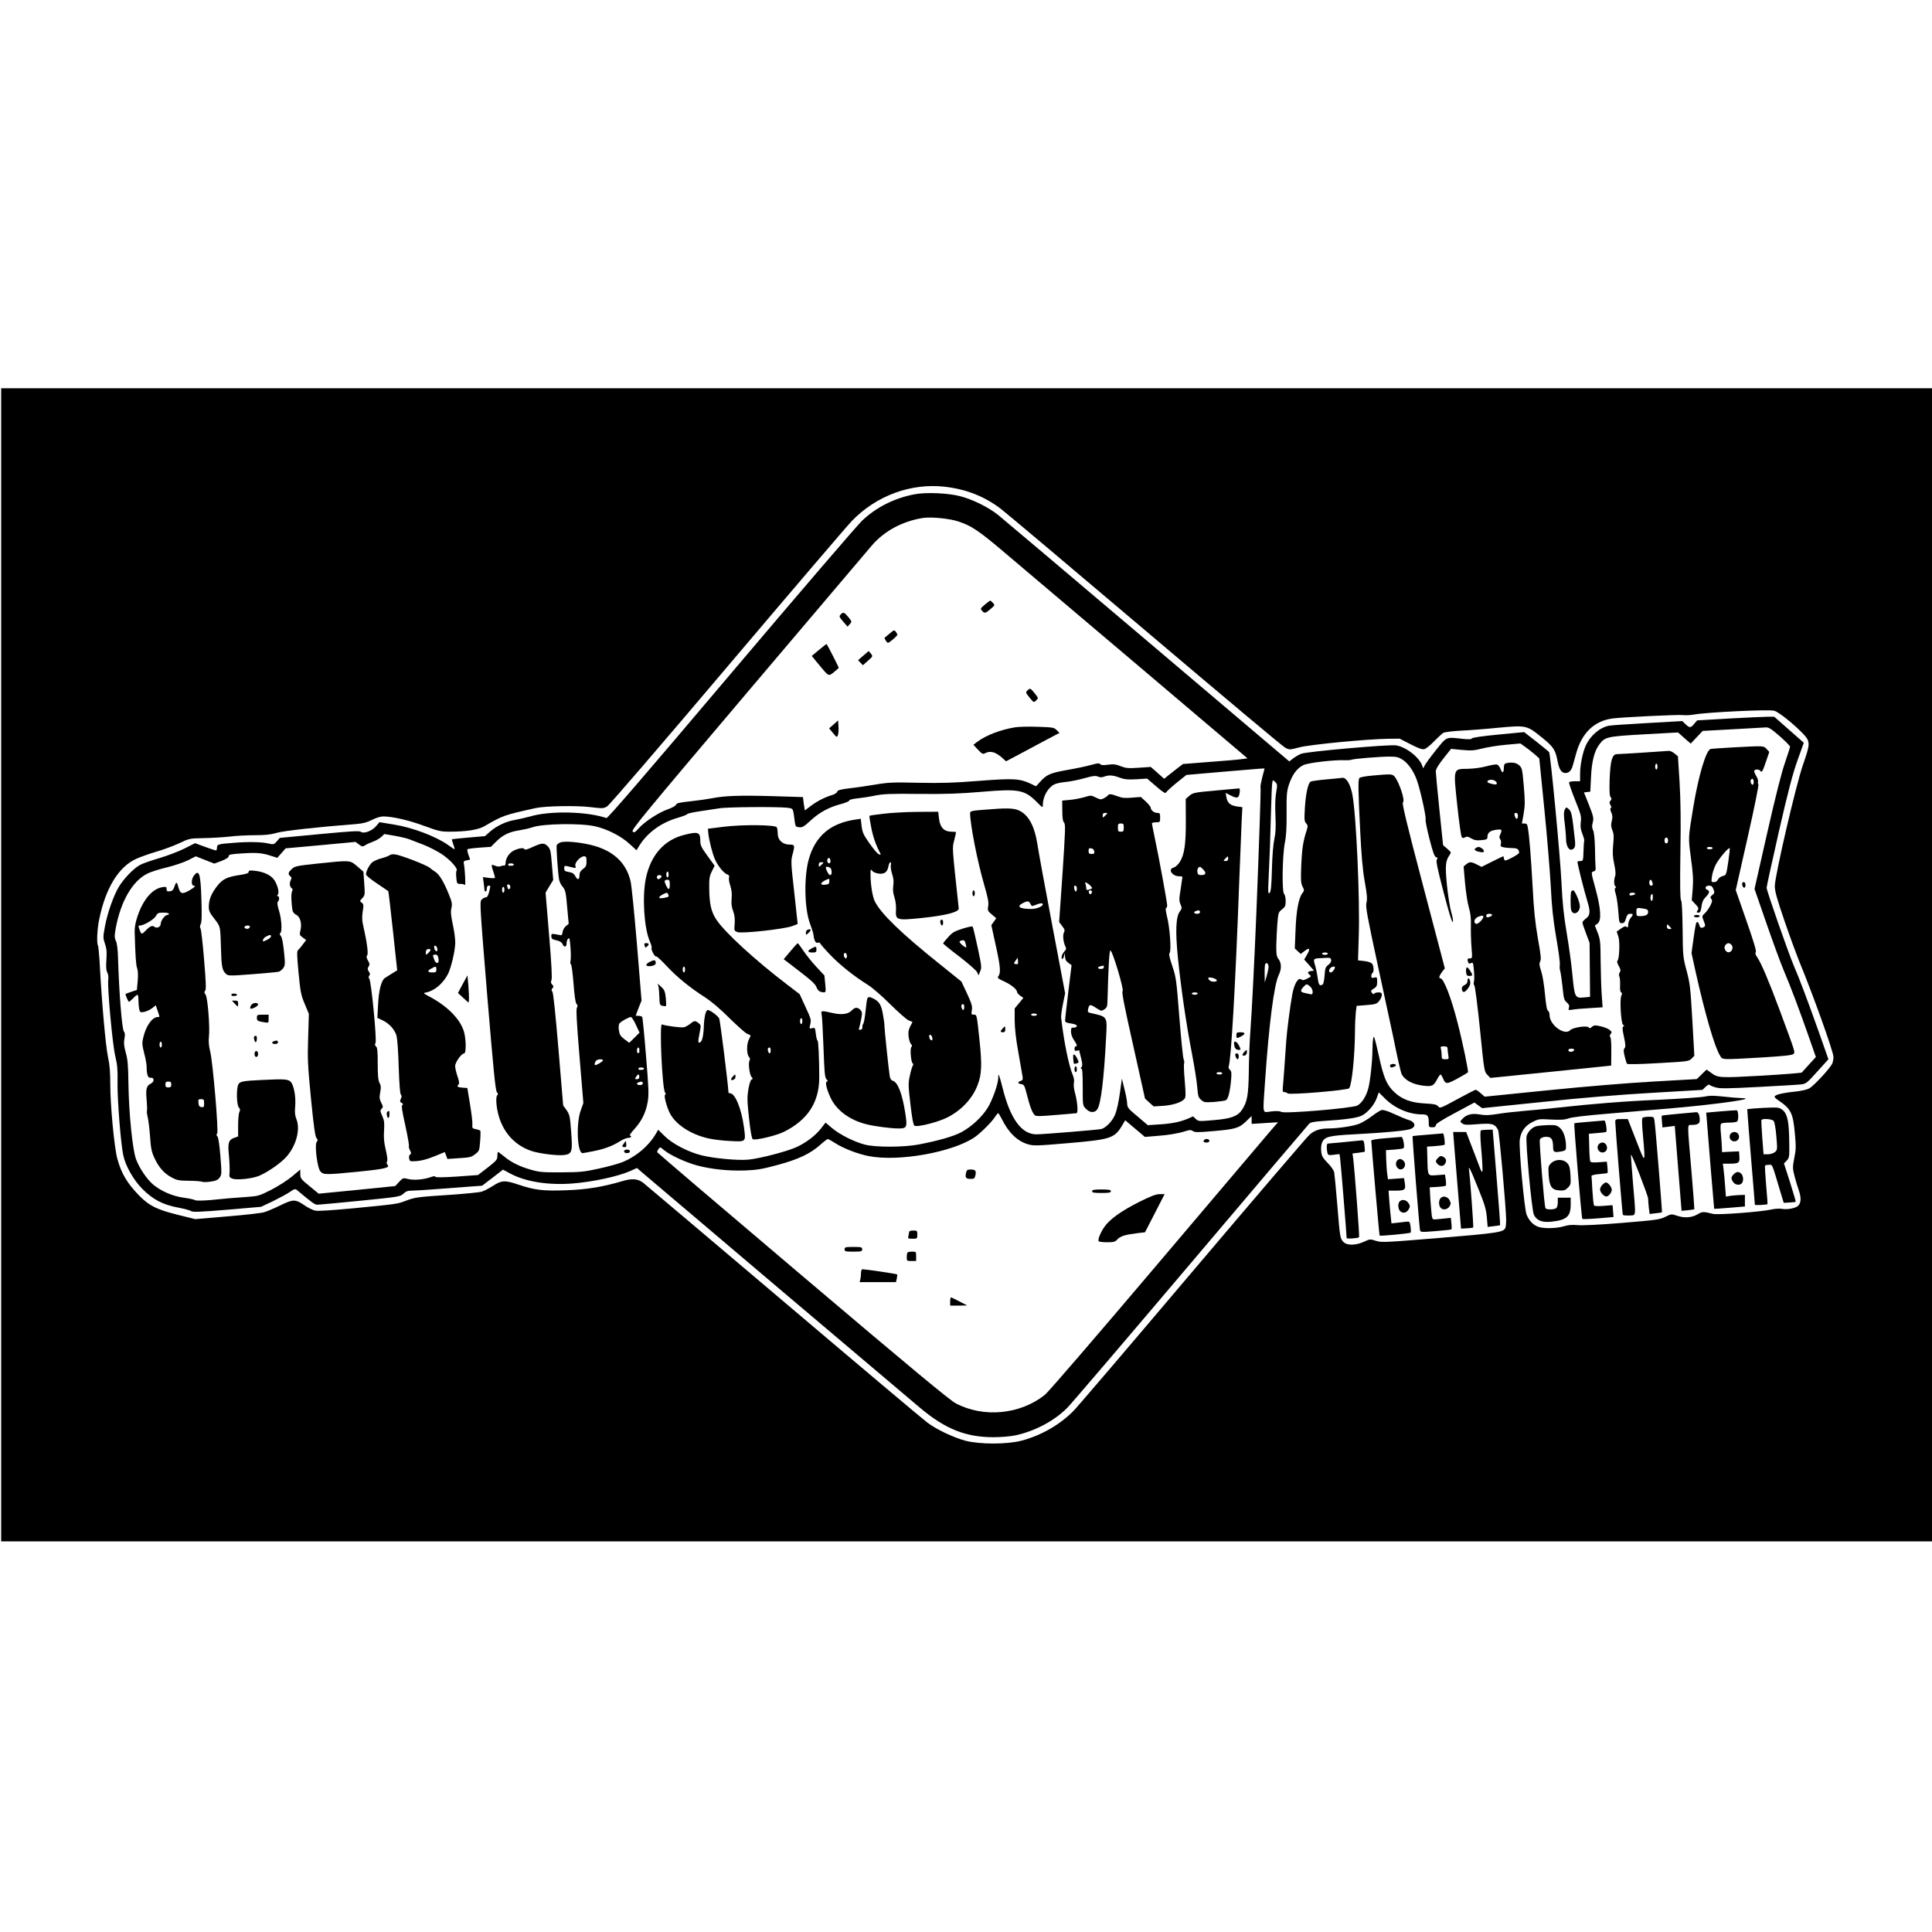 <?xml version="1.0" standalone="no"?>
<!DOCTYPE svg PUBLIC "-//W3C//DTD SVG 20010904//EN"
 "http://www.w3.org/TR/2001/REC-SVG-20010904/DTD/svg10.dtd">
<svg version="1.0" xmlns="http://www.w3.org/2000/svg"
 width="1647pt" height="1647pt" viewBox="0 0 1647 1647"
 preserveAspectRatio="xMidYMid meet">
<g transform="translate(0,1647) scale(0.1,-0.1)"
fill="#000000" stroke="none">
<path d="M10 8245 l0 -4915 8230 0 8230 0 0 4915 0 4915 -8230 0 -8230 0 0
-4915z m8050 4075 c181 -22 332 -82 471 -187 42 -32 597 -499 1233 -1038 636
-539 1172 -989 1192 -999 36 -19 37 -19 121 3 91 24 583 71 757 73 l98 1 93
-48 c68 -35 100 -46 118 -41 13 3 51 33 83 67 33 33 68 66 79 72 11 6 76 14
145 18 69 3 213 14 321 25 238 22 245 21 366 -77 104 -83 122 -109 140 -202
14 -77 34 -107 69 -107 30 0 51 23 63 68 6 20 18 64 27 97 47 175 154 279 309
300 81 11 561 34 600 29 22 -3 67 -1 99 5 105 19 636 45 681 32 41 -11 182
-126 258 -209 49 -56 48 -78 -12 -249 -59 -167 -241 -951 -241 -1037 0 -43 18
-109 83 -298 46 -134 101 -283 121 -333 116 -279 296 -780 296 -825 0 -16 -4
-40 -9 -54 -16 -39 -159 -195 -200 -216 -20 -10 -71 -21 -112 -25 -92 -9 -159
-23 -176 -37 -11 -9 -3 -18 34 -43 100 -68 119 -106 134 -279 10 -108 10 -136
-5 -208 -15 -80 -15 -87 3 -158 11 -41 27 -95 36 -119 21 -61 19 -106 -6 -130
-24 -22 -93 -35 -141 -26 -18 3 -55 1 -83 -5 -89 -21 -463 -49 -503 -38 -78
20 -91 20 -125 -1 -50 -31 -114 -37 -177 -16 -52 17 -52 17 -103 -8 -48 -24
-78 -28 -368 -52 -196 -16 -340 -23 -380 -19 -46 4 -79 2 -118 -10 -67 -20
-180 -21 -224 -2 -41 17 -72 51 -93 101 -19 47 -68 576 -58 641 10 68 43 115
104 147 54 28 58 29 162 23 83 -4 117 -2 150 10 26 10 152 25 323 39 154 13
413 35 575 49 403 36 722 83 575 85 -27 1 -97 6 -156 13 -82 9 -118 9 -156 0
-26 -6 -199 -18 -383 -27 -309 -13 -566 -34 -895 -70 -71 -8 -188 -19 -260
-25 -71 -6 -173 -17 -226 -26 -74 -12 -110 -13 -152 -5 -67 12 -114 1 -148
-35 -24 -25 -24 -26 -4 -41 16 -12 37 -14 110 -8 145 12 167 7 196 -48 10 -18
69 -679 69 -769 0 -25 -3 -54 -6 -63 -16 -40 -56 -46 -560 -88 -473 -39 -496
-40 -544 -25 -50 16 -52 16 -103 -8 -70 -32 -145 -33 -175 -1 -28 30 -29 37
-52 317 -11 135 -23 259 -26 275 -3 17 -27 52 -56 81 -42 43 -51 60 -55 98 -3
26 0 59 7 75 20 50 58 60 271 71 261 14 437 30 479 44 58 19 47 64 -20 81 -14
4 -64 25 -112 47 -58 27 -95 38 -110 35 -13 -4 -49 -26 -80 -50 -31 -24 -79
-53 -106 -65 -49 -21 -183 -42 -272 -42 -65 0 -116 -17 -155 -52 -20 -16 -468
-541 -998 -1166 -529 -625 -987 -1162 -1018 -1192 -115 -116 -273 -207 -439
-251 -123 -33 -357 -33 -480 -1 -104 28 -245 95 -325 155 -33 24 -584 488
-1225 1032 -641 543 -1179 998 -1197 1012 -46 35 -96 39 -181 13 -167 -49
-302 -71 -480 -77 -194 -7 -265 2 -402 48 -115 39 -143 38 -217 -10 -33 -21
-75 -43 -94 -49 -19 -7 -137 -18 -264 -27 -284 -19 -305 -21 -382 -50 -75 -29
-76 -29 -445 -65 -194 -18 -309 -26 -332 -20 -20 4 -60 24 -89 44 -79 54 -97
54 -204 2 -51 -25 -114 -52 -141 -60 -27 -8 -170 -24 -318 -36 l-269 -23 -150
37 c-178 45 -241 76 -324 159 -106 108 -156 191 -191 319 -26 96 -60 456 -60
635 0 103 -5 168 -20 235 -19 91 -52 454 -69 775 -5 89 -12 167 -16 173 -12
20 -7 136 10 220 55 270 166 451 317 519 35 16 112 43 172 61 60 17 148 50
195 72 84 40 89 41 206 43 66 1 165 7 220 13 55 7 153 12 218 12 88 0 136 5
185 20 59 17 351 50 677 75 60 5 94 14 137 36 33 17 73 29 95 29 78 0 221 -33
350 -81 120 -44 141 -49 216 -49 141 0 243 16 295 46 161 93 166 95 437 155
80 18 341 23 462 9 110 -13 118 -13 149 6 19 11 451 513 1019 1184 543 641
1022 1202 1066 1248 210 218 508 327 799 292z"/>
<path d="M7795 12256 c-172 -33 -324 -110 -444 -223 -42 -39 -546 -627 -1121
-1306 -727 -860 -1050 -1234 -1060 -1231 -165 57 -482 64 -650 14 -36 -10 -93
-23 -126 -29 -77 -12 -158 -50 -216 -100 l-44 -39 -140 -12 c-76 -7 -140 -13
-142 -15 -1 -1 4 -21 12 -43 9 -23 13 -42 11 -42 -3 0 -27 16 -53 35 -103 74
-306 151 -465 176 l-122 20 -30 -35 c-36 -41 -105 -66 -129 -47 -11 10 -86 5
-353 -20 l-338 -32 -25 -29 c-25 -28 -27 -29 -75 -18 -56 13 -176 15 -292 5
-134 -10 -143 -13 -143 -40 0 -14 -4 -25 -9 -25 -5 0 -47 14 -94 31 l-84 31
-89 -45 c-49 -25 -145 -61 -214 -82 -69 -20 -143 -46 -165 -58 -52 -26 -141
-118 -183 -189 -45 -75 -98 -228 -118 -339 -16 -88 -16 -95 1 -145 14 -42 17
-71 12 -136 -4 -60 -2 -90 7 -107 8 -14 12 -40 9 -61 -9 -65 36 -558 60 -655
18 -74 21 -114 19 -230 -2 -139 28 -521 49 -614 20 -93 86 -208 162 -286 91
-91 174 -135 307 -160 52 -10 102 -23 110 -30 12 -9 76 -7 305 12 l290 25 100
47 c55 27 120 62 145 79 37 26 47 29 60 18 138 -115 153 -126 178 -126 15 0
179 16 365 34 330 33 340 35 366 60 21 20 37 26 72 26 24 0 125 6 224 14 99 8
224 17 278 21 l97 7 89 68 89 69 63 -34 c132 -70 324 -100 531 -84 173 14 379
58 488 105 l60 27 58 -50 c95 -82 2218 -1880 2357 -1996 215 -180 388 -249
625 -249 66 0 146 7 187 16 166 36 329 122 442 235 31 31 504 585 1051 1231
547 646 1002 1182 1011 1191 12 12 45 18 125 23 189 12 284 26 324 46 50 25
107 93 127 151 l17 47 51 -51 c83 -84 205 -137 316 -137 51 0 59 -10 59 -77 0
-30 3 -33 30 -33 22 0 30 5 30 18 0 12 49 43 165 105 l164 88 33 -24 33 -24
515 53 c339 36 660 62 939 78 l424 25 27 26 c15 15 30 22 34 17 3 -5 26 -15
51 -22 39 -11 102 -10 368 4 177 9 341 19 364 22 39 5 50 14 136 110 l94 104
-82 233 c-95 267 -163 448 -212 562 -45 104 -233 642 -233 667 0 10 47 225
104 476 79 346 118 494 159 609 l54 151 -126 111 -126 111 -52 0 c-29 0 -177
-7 -329 -15 l-276 -16 -25 -29 c-30 -37 -39 -37 -74 -4 l-28 27 -298 -17
c-164 -9 -311 -19 -328 -23 -78 -15 -159 -85 -197 -170 -27 -60 -48 -166 -48
-240 l0 -63 -44 0 c-25 0 -47 -4 -50 -9 -3 -4 20 -71 50 -147 51 -126 56 -144
50 -191 -5 -40 -1 -64 14 -103 11 -28 18 -55 15 -59 -2 -5 -5 -45 -6 -90 -2
-76 -4 -81 -24 -81 -12 0 -24 -2 -27 -5 -5 -5 54 -239 87 -349 24 -77 20 -111
-15 -136 -16 -12 -30 -27 -30 -35 0 -7 14 -49 31 -93 l30 -80 2 -230 2 -230
-50 -5 c-78 -8 -82 0 -100 188 -8 88 -30 250 -49 360 -26 156 -36 251 -45 435
-10 218 -93 1088 -105 1108 -3 5 -52 45 -109 90 l-104 81 -219 -21 c-135 -13
-222 -25 -226 -33 -5 -8 -27 -9 -75 -4 -150 17 -137 22 -233 -97 -47 -59 -90
-118 -96 -132 -11 -25 -12 -25 -18 -4 -24 75 -141 166 -227 178 -66 8 -763
-53 -807 -72 -20 -8 -51 -26 -69 -40 l-32 -25 -1208 1024 c-664 563 -1237
1047 -1273 1076 -80 65 -219 134 -325 161 -103 27 -292 35 -390 16z m370 -230
c116 -37 179 -79 417 -282 117 -99 627 -531 1133 -959 l920 -780 -45 -6 c-25
-4 -148 -15 -275 -24 l-230 -18 -40 -30 c-22 -17 -58 -45 -80 -63 l-41 -33
-57 51 -57 50 -103 -7 c-89 -6 -108 -4 -153 13 -42 17 -62 19 -108 13 -41 -6
-59 -4 -67 5 -8 10 -24 8 -78 -7 -37 -11 -129 -30 -204 -43 -145 -26 -176 -39
-233 -104 l-32 -35 -48 23 c-92 43 -147 46 -441 23 -215 -17 -317 -20 -513
-16 -216 5 -259 3 -365 -15 -66 -11 -166 -26 -222 -32 -80 -10 -102 -16 -106
-29 -2 -10 -23 -23 -48 -30 -60 -18 -127 -53 -182 -95 l-46 -35 -5 32 c-3 18
-7 43 -8 57 l-3 25 -260 8 c-280 8 -412 3 -515 -18 -36 -7 -118 -19 -184 -26
-94 -10 -120 -16 -123 -29 -2 -9 -32 -26 -70 -39 -79 -28 -197 -105 -248 -162
-32 -36 -39 -40 -52 -27 -13 13 108 159 993 1204 554 654 1026 1210 1048 1236
106 122 259 204 431 232 70 11 221 -3 300 -28z m7008 -1833 c48 -42 87 -82 87
-88 0 -7 -20 -68 -43 -136 -29 -81 -81 -288 -152 -600 l-108 -477 98 -283 c54
-156 121 -340 150 -409 63 -148 135 -341 216 -572 l59 -169 -57 -62 c-31 -34
-59 -65 -63 -70 -3 -4 -158 -16 -343 -27 -362 -20 -372 -20 -435 28 l-34 24
-41 -40 -42 -41 -370 -21 c-225 -13 -580 -42 -904 -75 l-534 -54 -34 29 c-19
17 -38 30 -43 30 -4 0 -75 -36 -156 -80 -143 -78 -149 -80 -164 -62 -12 16
-32 21 -110 25 -120 6 -196 34 -262 95 -67 63 -93 123 -136 322 -32 142 -40
168 -45 141 -4 -19 -7 -61 -7 -96 0 -95 -19 -274 -36 -335 -19 -69 -55 -125
-94 -145 -43 -22 -616 -71 -647 -54 -14 8 -43 9 -87 4 -78 -8 -72 -42 -51 267
33 479 76 811 115 894 26 52 25 104 0 137 -17 21 -20 40 -20 114 1 48 5 132 9
187 8 94 9 99 39 123 28 21 32 30 32 73 0 27 -6 52 -13 59 -20 16 -15 330 6
436 12 57 16 130 15 255 -1 154 1 183 20 241 28 85 69 141 124 167 43 20 267
46 356 41 20 -1 44 1 52 4 21 9 241 27 325 27 60 0 77 -4 111 -26 50 -32 97
-100 124 -179 29 -81 80 -314 73 -332 -3 -8 12 -82 33 -165 30 -116 43 -152
57 -156 14 -3 15 -7 6 -19 -9 -11 3 -71 57 -278 43 -165 72 -261 78 -255 6 6
1 37 -12 82 -12 40 -28 144 -37 231 -16 165 -13 207 21 256 17 24 17 25 -18
55 l-36 31 -31 300 c-17 165 -31 313 -31 328 0 20 20 54 65 111 l65 82 92 -9
c80 -7 104 -6 173 12 44 11 135 26 203 32 l123 11 37 -26 c20 -14 57 -43 81
-63 l43 -38 43 -430 c24 -237 48 -533 55 -660 9 -178 19 -276 46 -435 20 -112
34 -218 31 -235 -2 -16 -1 -39 3 -50 4 -12 13 -72 20 -135 10 -104 14 -117 37
-136 19 -17 23 -27 18 -44 -7 -22 -5 -23 31 -17 22 4 88 10 147 13 l109 7 -8
111 c-4 61 -8 190 -9 286 -1 159 -3 181 -25 238 l-24 62 22 16 c36 25 30 127
-17 299 -38 139 -38 140 -17 146 16 4 20 12 18 35 -2 16 -4 88 -5 159 -2 84
-8 140 -16 157 -10 20 -11 37 -3 67 9 37 6 51 -32 148 l-43 108 27 3 27 3 6
122 c6 137 29 226 72 282 48 63 62 67 380 85 l290 16 54 -48 54 -47 51 54 51
54 255 14 c140 8 269 15 285 16 24 1 47 -14 118 -76z m-4393 -275 c0 -2 -9
-36 -20 -77 -10 -41 -17 -78 -14 -82 4 -7 -12 -475 -36 -1079 -16 -391 -39
-850 -51 -1005 -6 -77 -12 -228 -13 -335 -3 -208 -13 -262 -58 -331 -37 -55
-94 -76 -242 -88 -126 -11 -130 -11 -152 10 l-23 22 -48 -21 c-65 -27 -140
-42 -248 -48 l-90 -6 -87 74 c-79 65 -88 77 -89 108 0 19 -10 76 -23 125 l-22
90 -17 -122 c-9 -68 -26 -147 -38 -177 -21 -58 -80 -121 -121 -131 -34 -7
-493 -45 -553 -45 -125 0 -221 130 -286 388 -32 125 -39 143 -39 94 0 -49 -46
-181 -87 -251 -49 -81 -140 -166 -228 -213 -70 -36 -189 -71 -360 -104 -126
-25 -376 -26 -465 -1 -91 24 -215 87 -278 141 l-54 46 -39 -50 c-49 -62 -125
-120 -209 -159 -81 -37 -315 -98 -412 -107 -91 -8 -294 11 -397 37 -114 28
-248 98 -314 163 l-56 55 -21 -36 c-60 -102 -166 -192 -281 -239 -34 -14 -125
-39 -203 -56 -127 -28 -159 -31 -321 -32 -159 -1 -189 2 -258 22 -98 28 -169
63 -229 113 -26 21 -49 39 -52 39 -3 0 -6 -16 -6 -34 0 -32 -8 -41 -82 -99
l-83 -64 -180 -13 c-121 -8 -181 -8 -183 -2 -2 7 -17 6 -41 -3 -59 -21 -141
-28 -191 -16 -44 11 -46 10 -78 -25 l-33 -35 -326 -33 -326 -32 -78 64 c-74
60 -79 67 -79 103 l0 39 -70 -59 c-40 -33 -118 -83 -178 -114 -103 -52 -111
-54 -212 -61 -58 -4 -123 -9 -145 -11 -22 -2 -93 -9 -157 -15 -76 -6 -124 -7
-135 -1 -10 6 -54 15 -98 21 -93 12 -197 58 -262 114 -53 46 -115 139 -143
213 -30 80 -61 390 -65 638 -2 164 -6 213 -23 272 -15 56 -18 82 -11 118 6 35
5 50 -4 60 -17 17 -42 330 -51 635 -2 67 -8 117 -18 139 -13 29 -13 42 -1 110
43 229 142 400 270 464 27 14 100 37 163 52 63 15 145 43 182 61 l67 34 79
-31 79 -31 62 23 c40 16 61 30 61 41 0 13 18 17 115 23 124 8 171 4 249 -22
l50 -16 35 40 36 41 298 27 298 28 29 -22 c27 -20 32 -20 53 -7 12 9 42 22 67
31 25 9 56 27 70 40 l26 25 89 -15 c50 -9 106 -22 125 -30 19 -8 72 -28 117
-45 45 -17 115 -53 156 -79 72 -47 145 -127 129 -143 -4 -4 -5 -31 -2 -60 5
-51 6 -53 35 -53 17 0 34 -4 38 -10 8 -10 1 137 -9 183 -4 18 1 23 25 28 l29
6 -14 40 c-8 22 -12 43 -9 48 2 4 48 10 102 14 l98 7 44 44 c55 56 112 84 199
97 37 6 87 17 112 26 89 31 411 36 533 8 104 -23 224 -85 295 -151 l58 -53 28
45 c68 107 185 191 319 230 45 13 84 28 87 34 4 5 54 16 111 24 57 8 128 19
158 24 58 12 509 15 584 5 51 -7 47 0 62 -116 6 -44 8 -47 38 -50 27 -3 42 6
98 58 76 70 158 114 259 140 38 10 70 24 70 30 0 7 28 14 68 18 37 4 105 14
152 24 71 14 133 17 376 14 229 -2 343 2 531 18 317 27 366 18 471 -86 50 -51
52 -52 52 -26 0 71 43 148 99 176 14 7 58 17 96 20 39 4 110 18 159 32 72 20
94 23 116 14 18 -8 34 -8 54 0 40 15 74 12 131 -9 41 -15 67 -18 142 -14 l92
6 78 -67 c55 -48 79 -63 83 -52 3 7 43 44 89 82 l85 68 310 27 c338 29 356 30
356 27z m99 -204 c-8 -44 -10 -116 -6 -199 4 -97 2 -146 -9 -195 -9 -39 -18
-143 -21 -257 -4 -152 -9 -195 -20 -205 -13 -11 -14 3 -9 107 10 211 15 345
21 580 3 127 8 241 11 254 5 24 5 24 25 4 19 -18 19 -24 8 -89z m-65 -1490
c-1 -16 -9 -51 -17 -79 l-15 -50 -1 76 c-1 42 2 79 6 83 14 14 28 -2 27 -30z
m-2275 -1291 c57 -117 134 -192 225 -218 47 -14 77 -13 344 10 361 31 393 41
459 152 l25 43 84 -71 84 -71 87 7 c111 8 195 22 255 41 40 13 50 13 67 2 16
-12 44 -12 168 -1 192 16 225 25 285 83 l48 46 0 -33 0 -34 113 7 112 7 -56
-64 c-30 -35 -466 -549 -969 -1143 -512 -604 -935 -1096 -964 -1118 -211 -167
-520 -196 -757 -72 -53 28 -368 289 -1307 1085 -680 576 -1238 1052 -1239
1056 -2 5 3 17 11 28 13 18 15 18 46 -9 53 -44 183 -104 281 -131 125 -33 269
-48 413 -43 101 4 146 12 275 47 176 47 279 96 363 171 31 28 60 50 65 50 4 0
33 -16 63 -35 71 -46 194 -93 288 -111 254 -49 710 33 899 160 50 34 149 132
174 173 12 18 24 33 28 33 4 0 17 -21 30 -47z"/>
<path d="M8395 11315 c-39 -33 -39 -34 -21 -54 20 -22 26 -21 76 22 31 27 32
28 15 47 -10 11 -21 20 -24 20 -3 -1 -24 -16 -46 -35z"/>
<path d="M7167 11232 c-15 -17 -14 -20 21 -61 l37 -43 19 21 c19 21 19 22 -10
58 -37 45 -46 48 -67 25z"/>
<path d="M7584 11069 c-21 -18 -40 -34 -42 -35 -7 -4 19 -44 28 -44 11 0 80
59 80 69 0 4 -6 15 -13 25 -13 17 -16 17 -53 -15z"/>
<path d="M6981 10929 l-61 -51 61 -74 c86 -104 81 -101 129 -63 22 18 40 34
40 36 0 7 -100 203 -104 203 -2 0 -32 -23 -65 -51z"/>
<path d="M7360 10881 l-45 -39 21 -22 20 -21 43 38 c43 38 43 38 25 61 l-19
22 -45 -39z"/>
<path d="M8758 10583 c-16 -15 -14 -19 19 -60 36 -44 36 -44 56 -24 20 19 20
20 -12 60 -37 46 -40 48 -63 24z"/>
<path d="M7106 10294 l-38 -33 33 -40 c32 -38 34 -39 42 -18 4 11 7 44 5 73
l-3 52 -39 -34z"/>
<path d="M8655 10270 c-124 -20 -248 -67 -324 -124 l-33 -25 39 -42 c35 -37
42 -40 61 -30 46 24 91 11 153 -46 l25 -23 110 58 c60 32 162 87 228 122 l118
62 -24 24 c-22 22 -33 24 -158 28 -74 3 -162 1 -195 -4z"/>
<path d="M14765 10098 c-93 -5 -176 -11 -183 -13 -39 -14 -102 -226 -146 -490
-45 -274 -45 -260 -21 -440 18 -131 21 -185 15 -263 l-8 -97 31 -33 c27 -28
30 -35 19 -52 -11 -17 -10 -20 7 -20 15 0 20 10 26 52 5 38 15 60 36 81 32 32
37 52 14 61 -27 10 -17 36 13 36 22 0 30 -7 39 -31 11 -28 10 -33 -10 -49 -18
-15 -19 -20 -9 -33 11 -13 9 -23 -8 -58 -12 -23 -33 -52 -47 -65 -25 -23 -25
-24 -9 -65 14 -34 15 -44 4 -50 -23 -15 -36 -10 -42 16 -4 14 -11 25 -16 25
-12 0 -15 -16 -35 -155 l-15 -110 35 -160 c82 -365 161 -637 207 -712 24 -39
1 -38 353 -18 194 12 263 19 274 30 16 16 18 7 -121 383 -87 234 -156 397
-189 443 -14 20 -18 34 -11 42 7 8 -19 93 -81 271 l-90 258 101 447 c58 256
97 450 92 455 -4 4 -6 15 -3 22 3 8 -4 30 -16 50 -12 19 -19 40 -16 45 8 12
42 12 50 -1 13 -21 21 -8 49 75 l29 85 -23 25 c-27 28 -14 28 -295 13z m185
-293 c0 -14 -4 -25 -9 -25 -12 0 -23 29 -15 41 10 18 24 9 24 -16z m-350 -565
c0 -5 -11 -10 -25 -10 -14 0 -25 5 -25 10 0 6 11 10 25 10 14 0 25 -4 25 -10z
m133 -118 c-17 -112 -17 -112 -47 -120 -17 -4 -35 -18 -41 -30 -6 -14 -19 -22
-34 -22 -23 0 -23 2 -17 48 3 26 17 70 31 98 25 51 110 152 120 143 3 -3 -3
-56 -12 -117z m25 -704 c17 -17 15 -43 -4 -59 -31 -26 -70 25 -44 56 15 18 32
19 48 3z"/>
<path d="M14005 10054 c-110 -7 -210 -13 -223 -13 -39 -2 -54 -57 -60 -213 -3
-102 -1 -142 8 -153 10 -12 10 -18 -1 -31 -11 -13 -10 -19 0 -37 9 -14 10 -22
3 -25 -7 -2 -6 -15 4 -38 11 -27 12 -43 4 -74 -8 -30 -7 -47 5 -77 13 -32 14
-56 7 -125 -6 -67 -4 -103 9 -165 11 -51 14 -86 8 -101 -12 -32 -11 -79 2 -88
8 -5 8 -8 0 -13 -8 -5 -7 -21 4 -56 8 -27 17 -93 21 -147 7 -94 8 -98 30 -98
18 0 26 8 35 40 10 32 17 40 36 40 28 0 29 -5 3 -37 -11 -14 -20 -39 -20 -56
0 -23 -3 -27 -13 -19 -10 9 -22 5 -49 -14 l-36 -26 14 -41 c15 -43 9 -196 -8
-208 -5 -3 0 -23 11 -43 17 -29 19 -40 9 -55 -7 -11 -8 -26 -3 -37 5 -11 7
-43 6 -73 -2 -34 1 -56 9 -61 9 -5 9 -13 2 -27 -16 -30 -3 -243 15 -250 11 -5
12 -8 2 -13 -10 -7 -9 -25 5 -89 14 -66 15 -85 5 -97 -10 -12 -9 -26 1 -69 7
-29 16 -58 19 -63 4 -6 99 -5 266 5 253 14 261 15 285 38 l24 25 -17 302 c-16
278 -20 313 -49 423 -31 116 -32 127 -34 353 -2 149 -6 238 -13 246 -8 9 -10
130 -6 402 5 276 2 453 -7 608 l-14 219 -28 23 c-15 13 -37 23 -49 23 -12 -1
-112 -8 -222 -15z m125 -119 c0 -14 -4 -25 -10 -25 -5 0 -10 11 -10 25 0 14 5
25 10 25 6 0 10 -11 10 -25z m90 -630 c0 -16 -6 -25 -15 -25 -9 0 -15 9 -15
25 0 16 6 25 15 25 9 0 15 -9 15 -25z m-136 -351 c10 -25 7 -34 -9 -34 -9 0
-15 9 -15 25 0 28 15 34 24 9z m-144 -103 c0 -5 -11 -11 -25 -13 -17 -4 -25
-1 -25 8 0 8 11 14 25 14 14 0 25 -4 25 -9z m150 -31 c0 -16 -4 -30 -10 -30
-11 0 -14 43 -3 53 11 12 13 8 13 -23z m-77 -96 c30 -5 37 -11 37 -29 0 -24
-22 -35 -72 -35 -25 0 -28 3 -28 35 0 38 2 39 63 29z m222 -154 c18 -19 17
-20 -3 -20 -15 0 -22 6 -22 20 0 11 2 20 3 20 2 0 12 -9 22 -20z"/>
<path d="M12838 9963 c-13 -3 -18 -14 -18 -38 0 -46 -14 -51 -28 -11 -7 19
-21 36 -31 39 -10 2 -51 -5 -92 -16 -44 -12 -108 -20 -157 -21 -126 -2 -123 9
-89 -312 15 -141 32 -263 38 -270 8 -10 15 -10 29 -2 14 9 25 7 52 -9 27 -16
46 -19 86 -15 45 4 52 7 52 26 0 37 22 55 73 62 51 7 55 3 36 -40 -9 -19 -9
-29 0 -40 7 -8 9 -25 6 -39 -6 -21 -2 -25 26 -31 17 -3 51 -6 74 -6 40 0 55
-11 55 -40 0 -12 -110 -71 -120 -65 -6 4 -10 13 -10 21 0 8 -2 14 -5 14 -3 0
-46 -20 -95 -45 l-90 -45 -40 20 c-48 25 -62 25 -91 2 l-22 -19 12 -139 c7
-76 21 -170 32 -208 15 -50 20 -92 18 -155 -1 -47 1 -130 5 -183 8 -96 8 -98
-13 -98 -22 0 -25 -7 -15 -34 4 -12 11 -13 24 -6 17 9 19 3 25 -64 4 -40 4
-84 0 -96 -4 -13 -3 -25 3 -29 6 -4 27 -165 48 -371 36 -357 37 -366 63 -392
l26 -27 515 52 515 53 1 114 c1 66 -2 120 -8 128 -7 8 -6 17 3 28 11 14 10 19
-9 34 -12 11 -47 24 -77 31 -49 11 -57 10 -74 -5 -14 -13 -21 -14 -26 -6 -12
20 -136 2 -159 -22 -47 -50 -176 44 -176 127 0 18 -6 35 -13 38 -10 4 -17 45
-26 139 -7 76 -20 160 -32 197 -17 51 -19 67 -9 85 9 18 6 55 -20 197 -23 135
-34 235 -45 446 -14 250 -27 420 -41 501 -4 25 -10 32 -28 32 l-22 0 15 84
c12 73 12 106 1 236 -12 142 -15 154 -39 176 -25 23 -66 29 -113 17z m-78
-171 c0 -10 -9 -12 -32 -7 -18 4 -36 9 -40 12 -15 9 -8 22 15 25 27 4 57 -12
57 -30z m180 -277 c0 -28 -15 -34 -24 -9 -10 25 -7 34 9 34 9 0 15 -9 15 -25z
m-220 -844 c0 -9 -24 -21 -41 -21 -5 0 -9 7 -9 15 0 9 9 15 25 15 14 0 25 -4
25 -9z m-79 -29 c-15 -28 -49 -54 -60 -47 -23 14 -11 46 21 60 38 15 52 11 39
-13z m779 -1121 c0 -12 -29 -23 -41 -15 -18 10 -9 24 16 24 14 0 25 -4 25 -9z"/>
<path d="M11695 9858 c-56 -5 -103 -14 -107 -21 -11 -17 -10 -104 7 -442 11
-221 21 -337 39 -440 20 -110 23 -148 15 -180 -9 -35 4 -104 101 -555 61 -283
117 -544 125 -580 41 -203 67 -315 75 -329 27 -50 93 -85 181 -96 75 -9 90 -3
118 50 13 25 27 45 31 45 4 0 13 -13 20 -30 23 -55 31 -55 124 -5 47 26 88 50
90 54 6 9 -47 264 -89 425 -55 215 -118 376 -146 376 -16 0 -10 22 14 54 l24
31 -185 703 c-144 546 -182 706 -172 712 22 13 -36 184 -75 224 -18 18 -38 18
-190 4z m645 -2325 c0 -10 3 -35 6 -55 6 -37 6 -38 -25 -38 -28 0 -31 3 -31
33 0 17 -3 42 -6 55 -6 19 -3 22 25 22 23 0 31 -5 31 -17z"/>
<path d="M11310 9826 c-69 -6 -131 -15 -137 -19 -22 -14 -42 -105 -49 -223 -6
-101 -5 -116 11 -133 15 -17 15 -25 5 -57 -31 -93 -41 -160 -47 -300 -5 -128
-3 -155 11 -182 16 -31 16 -33 -4 -60 -30 -41 -50 -150 -56 -317 l-6 -150 25
-24 26 -23 35 27 c43 32 48 17 15 -39 l-21 -36 42 -47 42 -48 -26 -3 c-30 -4
-33 -14 -10 -33 14 -11 11 -15 -21 -31 -28 -15 -40 -17 -50 -8 -27 22 -62 -35
-79 -130 -18 -98 -45 -307 -51 -395 -10 -157 -26 -364 -29 -397 -3 -31 -1 -38
13 -38 9 0 22 -5 28 -11 15 -15 514 27 525 44 23 37 47 267 49 477 0 63 4 140
7 170 l7 55 85 7 c77 6 87 10 107 35 13 15 23 38 23 51 0 18 -6 22 -29 22 -17
0 -33 -5 -36 -11 -5 -6 -12 -4 -20 8 -11 15 -9 20 16 35 24 15 29 24 29 59 0
39 -1 41 -25 35 -20 -5 -25 -3 -25 13 0 11 5 23 10 26 14 9 12 58 -2 78 -8 11
-33 20 -67 24 l-54 6 6 201 c11 321 -21 1035 -54 1211 -17 91 -53 150 -87 144
-4 -1 -63 -7 -132 -13z m10 -1486 c0 -5 -11 -10 -25 -10 -14 0 -25 5 -25 10 0
6 11 10 25 10 14 0 25 -4 25 -10z m28 -55 c3 -10 -7 -27 -24 -40 -25 -20 -28
-30 -32 -91 -3 -38 -10 -72 -16 -76 -25 -17 -35 -6 -42 50 -4 31 -13 77 -20
102 -21 68 -21 69 49 72 80 5 81 5 85 -17z m32 -61 c0 -16 -23 -44 -35 -44
-18 0 -20 21 -3 38 12 12 38 17 38 6z m-212 -163 c27 -24 31 -75 5 -67 -10 2
-33 7 -50 11 -39 8 -41 20 -11 52 26 27 27 28 56 4z"/>
<path d="M12580 9240 c-19 -12 -5 -26 38 -33 24 -5 32 -3 32 8 0 13 -29 35
-47 35 -4 0 -15 -5 -23 -10z"/>
<path d="M14852 8928 c5 -32 28 -35 28 -4 0 17 -5 26 -16 26 -10 0 -14 -7 -12
-22z"/>
<path d="M14440 8660 c0 -5 11 -10 25 -10 14 0 25 5 25 10 0 6 -11 10 -25 10
-14 0 -25 -4 -25 -10z"/>
<path d="M12505 8223 c-6 -2 -9 -19 -7 -38 3 -29 8 -35 28 -35 13 0 24 3 24 8
-1 18 -36 69 -45 65z"/>
<path d="M12510 8107 c0 -16 -9 -28 -26 -35 -18 -9 -24 -19 -22 -34 5 -34 24
-32 51 4 18 24 24 41 20 61 -7 33 -23 36 -23 4z"/>
<path d="M11850 7385 c0 -16 9 -19 34 -9 25 9 19 24 -9 24 -16 0 -25 -6 -25
-15z"/>
<path d="M10364 9731 c-182 -16 -193 -19 -224 -44 l-32 -28 1 -182 c1 -204
-12 -296 -54 -359 -14 -21 -36 -40 -50 -44 -52 -13 -13 -74 47 -74 16 0 28 -3
28 -6 0 -4 -7 -50 -15 -103 -14 -85 -14 -101 -1 -131 13 -31 12 -36 -6 -60
-34 -46 -39 -167 -17 -390 26 -257 71 -568 119 -815 21 -110 42 -240 46 -289
6 -79 10 -92 33 -112 24 -22 32 -23 111 -18 47 4 92 10 101 15 19 10 35 73 44
175 5 58 3 73 -10 84 -9 7 -14 19 -11 27 21 55 58 691 90 1573 9 223 18 458
21 522 l6 117 -46 6 c-58 9 -81 30 -90 78 l-6 38 40 -21 c51 -26 67 -25 75 3
8 31 7 57 -1 56 -5 -1 -94 -9 -199 -18z m106 -581 c0 -14 -7 -20 -22 -20 -20
0 -21 1 -3 20 10 11 20 20 22 20 1 0 3 -9 3 -20z m-211 -94 c27 -29 20 -46
-18 -46 -22 0 -30 5 -33 24 -5 23 7 46 22 46 4 0 17 -11 29 -24z m-29 -361 c0
-9 -9 -15 -25 -15 -26 0 -34 15 -12 23 23 10 37 7 37 -8z m142 -579 c10 -16
-40 -21 -58 -5 -8 6 -14 16 -14 21 0 13 63 -1 72 -16z m-162 -116 c0 -5 -11
-10 -25 -10 -14 0 -25 5 -25 10 0 6 11 10 25 10 14 0 25 -4 25 -10z m210 -680
c0 -5 -11 -10 -25 -10 -14 0 -25 5 -25 10 0 6 11 10 25 10 14 0 25 -4 25 -10z"/>
<path d="M9445 9690 c-3 -6 -19 -17 -34 -25 -25 -13 -32 -12 -69 6 -40 20 -43
20 -99 3 -32 -9 -87 -20 -123 -23 l-65 -6 1 -87 c0 -61 5 -90 15 -101 13 -12
11 -66 -13 -431 l-29 -416 26 -35 c22 -28 24 -37 15 -54 -12 -23 -6 -82 12
-119 10 -18 8 -26 -10 -45 -12 -13 -22 -34 -22 -47 0 -30 16 -15 23 20 3 19 5
16 6 -12 1 -27 8 -41 28 -56 l28 -20 -28 -229 c-15 -125 -28 -235 -27 -245 0
-12 13 -18 50 -23 33 -5 50 -12 50 -21 0 -8 -10 -14 -25 -14 -22 0 -25 -4 -25
-35 0 -20 10 -49 25 -71 27 -40 31 -54 15 -54 -5 0 -10 -10 -10 -21 0 -16 5
-20 20 -16 11 3 20 4 20 2 0 -2 7 -31 16 -65 12 -48 13 -64 4 -76 -9 -10 -9
-14 -1 -14 8 0 11 -48 11 -157 0 -157 0 -157 27 -185 34 -36 76 -37 98 -4 30
46 56 257 74 606 10 190 16 181 -132 214 -24 6 -26 10 -21 34 10 42 16 43 66
11 45 -29 47 -30 72 -14 22 15 26 25 27 69 8 296 15 430 25 433 16 5 119 -338
104 -347 -9 -5 16 -133 90 -461 l101 -454 37 -34 37 -33 82 5 c84 6 157 30
181 60 11 13 11 40 2 151 -7 75 -9 143 -6 151 3 9 2 23 -3 33 -6 9 -22 170
-37 357 -25 322 -28 344 -60 439 -25 74 -31 103 -23 112 16 19 1 221 -22 309
-10 41 -14 71 -9 73 6 2 10 13 10 24 0 26 -74 429 -106 576 -13 63 -24 118
-24 123 0 5 16 9 35 9 34 0 35 1 35 40 0 36 -3 40 -24 40 -27 0 -56 23 -56 44
0 8 -19 31 -42 53 l-43 39 -75 -6 c-59 -5 -85 -3 -123 12 -54 20 -73 22 -82 8z
m-5 -153 c0 -2 -9 -12 -20 -22 -19 -18 -20 -17 -20 3 0 15 6 22 20 22 11 0 20
-2 20 -3z m140 -122 c0 -31 -3 -35 -25 -35 -22 0 -25 4 -25 35 0 31 3 35 25
35 22 0 25 -4 25 -35z m-252 -202 c3 -19 -1 -23 -22 -23 -21 0 -26 5 -26 26 0
21 4 25 23 22 14 -2 23 -11 25 -25z m-28 -298 c15 -18 13 -20 -17 -29 -19 -6
-23 -3 -23 13 0 10 -3 27 -7 36 -5 15 -3 16 14 7 11 -6 26 -18 33 -27z m-120
-20 c0 -14 -4 -25 -9 -25 -5 0 -11 11 -13 25 -4 17 -1 25 8 25 8 0 14 -11 14
-25z m128 -32 c-4 -22 -22 -20 -26 1 -2 10 3 16 13 16 10 0 15 -7 13 -17z
m102 -638 c0 -9 -9 -15 -25 -15 -31 0 -33 17 -2 23 12 2 23 5 25 6 1 0 2 -6 2
-14z"/>
<path d="M8388 9567 c-104 -8 -118 -12 -118 -28 0 -96 63 -418 121 -615 31
-108 39 -147 33 -178 -6 -38 -4 -42 31 -72 l38 -32 -21 -29 -21 -30 40 -183
c39 -179 42 -226 17 -257 -7 -9 6 -19 49 -38 60 -27 113 -69 113 -91 0 -7 12
-21 27 -32 l27 -19 -37 -45 -37 -45 0 -99 c0 -66 10 -158 31 -274 17 -96 33
-189 36 -206 4 -26 2 -33 -16 -39 -29 -9 -26 -23 5 -27 24 -3 28 -11 49 -93
26 -102 47 -156 68 -173 10 -9 54 -8 178 3 90 8 170 15 176 15 16 0 8 100 -14
178 -8 29 -12 65 -8 81 4 18 0 44 -10 67 -35 85 -75 283 -99 488 -1 16 5 69
16 119 l18 90 -111 586 c-61 322 -117 627 -124 677 -25 162 -76 257 -159 295
-46 21 -106 22 -298 6z m397 -804 c10 -20 13 -20 44 -7 39 16 61 18 61 4 0
-17 -58 -40 -102 -39 -100 1 -126 22 -65 52 38 19 49 17 62 -10z m-108 -510
c-3 -3 -13 -3 -21 -1 -15 3 -15 6 1 28 l18 25 3 -23 c2 -13 1 -26 -1 -29z
m163 -433 c0 -5 -11 -10 -25 -10 -14 0 -25 5 -25 10 0 6 11 10 25 10 14 0 25
-4 25 -10z"/>
<path d="M7531 9533 c-63 -7 -117 -15 -119 -18 -2 -2 5 -49 16 -104 16 -81 40
-148 80 -223 2 -3 -5 -4 -15 -1 -10 2 -46 44 -79 91 -54 77 -62 95 -69 150
l-7 62 -41 -6 c-215 -30 -344 -138 -401 -334 -44 -152 -39 -429 10 -556 14
-38 27 -78 28 -89 6 -53 19 -77 37 -72 11 3 19 2 19 -2 0 -5 36 -47 81 -94 81
-87 206 -187 329 -264 36 -22 121 -96 190 -165 69 -68 139 -130 157 -137 l32
-13 -20 -39 c-15 -31 -18 -50 -13 -89 4 -27 13 -55 20 -61 11 -9 11 -15 3 -25
-13 -16 -3 -131 12 -140 6 -3 6 -10 1 -17 -5 -7 -17 -44 -25 -84 -15 -68 -15
-83 4 -245 14 -120 24 -176 34 -184 22 -16 204 30 285 72 118 61 210 160 253
272 36 92 40 172 16 395 -22 207 -22 207 -46 207 -23 0 -24 3 -18 39 5 32 -1
54 -41 141 l-48 102 -190 153 c-321 257 -493 423 -547 528 -21 39 -38 147 -38
232 0 45 1 48 14 32 7 -11 32 -21 54 -24 50 -7 76 12 85 63 4 19 11 34 17 34
5 0 7 -11 3 -25 -3 -13 2 -47 11 -75 12 -36 15 -65 10 -100 -5 -35 -2 -64 10
-100 10 -31 15 -72 13 -109 -5 -86 6 -89 226 -66 200 21 312 50 309 81 -58
539 -56 511 -39 579 9 35 16 67 16 70 0 3 -18 5 -39 5 -63 0 -97 36 -106 110
l-7 60 -176 -1 c-98 -1 -228 -8 -291 -16z m-451 -404 c0 -20 -15 -26 -25 -9
-9 15 3 43 15 35 5 -3 10 -15 10 -26z m-60 -12 c0 -2 -9 -12 -20 -22 -19 -18
-20 -17 -20 3 0 15 6 22 20 22 11 0 20 -2 20 -3z m64 -53 c10 -27 7 -54 -8
-54 -11 0 -36 46 -36 66 0 12 39 1 44 -12z m-14 -108 c0 -20 -6 -25 -35 -28
-59 -7 -36 29 33 51 1 1 2 -10 2 -23z m150 -637 c0 -10 -4 -19 -9 -19 -12 0
-23 29 -15 41 8 14 24 0 24 -22z m1000 -434 c0 -14 -4 -25 -9 -25 -10 0 -21
36 -13 44 12 13 22 5 22 -19z m-272 -264 c3 -16 -1 -22 -10 -19 -7 3 -15 15
-16 27 -3 16 1 22 10 19 7 -3 15 -15 16 -27z"/>
<path d="M6170 9422 l-135 -17 3 -35 c6 -62 34 -174 57 -226 25 -57 77 -120
106 -129 14 -5 18 -12 14 -26 -4 -11 1 -42 11 -71 11 -35 15 -69 11 -109 -4
-43 0 -72 13 -106 12 -33 16 -64 13 -107 -5 -60 -5 -61 24 -72 37 -14 395 25
466 51 26 9 47 18 47 19 0 1 -13 121 -29 268 -28 244 -29 270 -16 319 23 84
21 89 -24 89 -59 0 -101 39 -101 93 0 23 -4 48 -8 55 -14 21 -293 24 -452 4z"/>
<path d="M5838 9354 c-176 -42 -292 -174 -333 -376 -31 -156 -14 -421 34 -531
12 -27 19 -53 16 -57 -8 -13 27 -80 38 -73 5 3 45 -34 89 -81 88 -95 201 -187
330 -269 52 -34 127 -97 203 -173 66 -65 134 -126 150 -134 17 -8 31 -15 33
-16 2 -1 -4 -17 -14 -36 -20 -39 -20 -125 1 -148 9 -10 11 -20 5 -30 -13 -20
-1 -121 17 -141 12 -14 12 -17 0 -22 -8 -3 -19 -36 -27 -81 -11 -67 -11 -99 5
-246 12 -111 23 -174 32 -181 16 -14 202 30 267 63 203 102 300 252 300 463 0
161 -7 315 -15 315 -4 0 -10 25 -14 56 -6 53 -8 55 -32 49 -24 -6 -24 -4 -17
27 10 48 11 44 -41 158 l-48 105 -106 81 c-278 212 -533 447 -604 554 -44 67
-59 131 -61 264 -1 88 2 107 23 149 l23 47 -61 84 c-51 70 -61 91 -61 124 0
78 -16 85 -132 56z m-138 -339 c0 -14 -4 -25 -10 -25 -5 0 -10 11 -10 25 0 14
5 25 10 25 6 0 10 -11 10 -25z m-60 -14 c0 -13 -26 -32 -33 -24 -14 13 -6 33
13 33 11 0 20 -4 20 -9z m70 -71 c0 -49 -11 -51 -33 -6 -17 37 -14 46 15 46
14 0 18 -8 18 -40z m-13 -85 c7 -20 5 -22 -39 -30 -46 -9 -51 7 -10 29 35 19
41 19 49 1z m143 -640 c0 -14 -4 -25 -10 -25 -5 0 -10 11 -10 25 0 14 5 25 10
25 6 0 10 -11 10 -25z m1000 -440 c0 -14 -4 -25 -10 -25 -5 0 -10 11 -10 25 0
14 5 25 10 25 6 0 10 -11 10 -25z m-270 -250 c0 -14 -4 -25 -9 -25 -10 0 -21
36 -13 44 12 13 22 5 22 -19z"/>
<path d="M4778 9289 c-14 -6 -29 -16 -32 -24 -5 -14 9 -224 20 -292 3 -18 16
-46 31 -63 23 -28 27 -44 38 -173 l13 -142 -25 -21 c-13 -11 -26 -34 -27 -50
-2 -16 -8 -28 -12 -27 -88 16 -84 17 -84 -9 0 -20 7 -26 43 -34 29 -6 45 -16
52 -31 14 -32 35 -29 35 6 0 16 6 34 14 40 11 9 14 -4 19 -73 4 -46 4 -98 1
-115 -4 -17 -2 -31 3 -31 5 0 15 -73 22 -162 8 -109 17 -168 26 -177 10 -10
11 -18 3 -31 -8 -12 -2 -125 22 -415 l33 -398 -23 -65 c-40 -112 -29 -362 16
-362 6 0 47 7 90 16 94 18 166 45 229 85 25 16 57 29 70 29 14 0 25 5 25 10 0
6 -5 10 -11 10 -6 0 12 25 39 55 62 68 98 141 114 234 10 61 8 114 -15 391
-14 176 -29 325 -32 330 -4 6 -17 10 -31 10 -13 0 -24 1 -24 3 0 2 11 31 24
65 l25 62 -39 478 c-22 262 -46 506 -55 541 -38 162 -155 266 -346 310 -104
24 -215 32 -251 20z m222 -162 c0 -36 -5 -47 -30 -65 -21 -16 -30 -31 -30 -52
0 -41 -16 -46 -35 -10 -12 23 -24 31 -55 36 -34 6 -40 10 -40 31 0 22 3 24 25
19 14 -3 37 -9 51 -12 23 -6 25 -4 19 15 -8 26 42 81 74 81 18 0 21 -6 21 -43z
m421 -1394 l31 -66 -44 -44 -44 -43 -41 31 c-34 26 -42 39 -47 77 -4 28 -2 50
6 59 14 17 78 52 96 53 7 0 27 -30 43 -67z m29 -208 c0 -8 0 -18 1 -22 0 -4
-4 -9 -10 -11 -6 -2 -11 8 -11 22 0 14 5 26 10 26 6 0 10 -7 10 -15z m-310
-95 c0 -8 -51 -40 -65 -40 -10 0 -5 26 7 38 14 14 58 16 58 2z m350 -70 c0 -5
-7 -10 -15 -10 -8 0 -18 0 -22 -1 -4 0 -9 4 -11 10 -2 6 8 11 22 11 14 0 26
-4 26 -10z m-40 -70 c0 -13 -7 -20 -20 -20 -18 0 -19 2 -8 20 7 11 16 20 20
20 5 0 8 -9 8 -20z m30 -55 c0 -9 -9 -15 -25 -15 -26 0 -34 15 -12 23 23 10
37 7 37 -8z"/>
<path d="M4540 9249 c-38 -18 -66 -26 -68 -20 -5 16 -42 13 -88 -8 -42 -19
-74 -67 -74 -110 0 -12 -6 -21 -12 -20 -7 1 -21 -1 -31 -6 -10 -4 -29 -3 -44
4 -14 6 -28 10 -30 7 -3 -3 2 -26 11 -52 9 -26 16 -51 16 -56 0 -5 -23 -6 -52
-2 l-51 7 6 -48 c4 -26 7 -54 7 -61 0 -8 5 -14 10 -14 6 0 10 11 10 25 0 16 6
25 15 25 18 0 18 0 4 -56 -8 -31 -17 -44 -29 -44 -9 0 -25 -9 -35 -20 -16 -18
-14 -53 49 -822 53 -637 70 -806 82 -819 10 -11 12 -19 5 -24 -15 -9 -13 -79
4 -153 38 -159 138 -273 283 -323 70 -24 228 -43 285 -35 64 10 69 29 56 201
-10 129 -13 143 -39 181 l-29 40 -40 478 c-25 297 -44 483 -52 492 -9 11 -9
17 1 30 11 12 10 18 -3 31 -11 12 -13 21 -6 37 7 15 1 135 -20 384 l-30 362
32 54 33 54 -11 130 c-9 117 -13 133 -34 156 -31 33 -50 32 -131 -5z m-160
-149 c0 -5 -7 -10 -15 -10 -8 0 -18 0 -22 -1 -4 0 -9 4 -11 10 -2 6 8 11 22
11 14 0 26 -4 26 -10z m-30 -190 c0 -11 -4 -20 -10 -20 -5 0 -10 2 -10 4 0 2
-3 11 -6 20 -4 11 -1 16 10 16 9 0 16 -8 16 -20z m-50 -25 c0 -14 -4 -25 -10
-25 -5 0 -10 11 -10 25 0 14 5 25 10 25 6 0 10 -11 10 -25z"/>
<path d="M3324 9181 c-5 -6 -37 -18 -69 -27 -33 -8 -71 -25 -84 -37 -24 -23
-51 -75 -51 -101 0 -9 42 -43 93 -77 50 -34 94 -64 97 -66 2 -2 20 -155 40
-340 l36 -335 -41 -25 c-22 -14 -50 -31 -62 -39 -32 -20 -54 -103 -60 -230
l-6 -111 46 -22 c58 -28 103 -79 118 -133 6 -24 15 -143 18 -265 5 -143 11
-227 18 -234 9 -9 9 -18 0 -36 -9 -21 -8 -27 7 -35 13 -7 15 -12 6 -18 -9 -5
-3 -48 25 -173 20 -92 34 -171 31 -176 -3 -5 1 -22 9 -37 12 -24 12 -30 1 -36
-8 -5 -11 -18 -8 -34 5 -25 6 -26 66 -22 40 3 92 17 150 41 l88 36 11 -29 11
-30 101 7 c89 5 104 9 136 34 35 27 36 31 42 110 4 45 4 85 2 89 -3 4 -20 11
-38 14 -30 6 -33 9 -30 39 2 17 -7 95 -20 172 l-23 140 -42 3 c-43 3 -50 10
-32 28 7 7 4 29 -10 69 -11 32 -20 71 -20 87 0 32 54 108 77 108 18 0 17 122
-2 186 -31 105 -139 215 -290 296 -60 32 -60 32 -30 38 71 15 143 77 185 159
26 53 59 191 61 261 1 30 -8 100 -20 155 -17 79 -20 110 -13 142 8 37 6 52
-22 120 -42 104 -81 169 -114 190 -15 9 -37 25 -48 35 -25 22 -240 106 -293
114 -20 3 -41 1 -47 -5z m404 -800 c3 -16 -1 -22 -10 -19 -7 3 -15 15 -16 27
-3 16 1 22 10 19 7 -3 15 -15 16 -27z m-58 -9 c0 -5 -9 -17 -20 -27 -19 -18
-20 -17 -20 2 0 11 3 23 7 26 9 10 33 9 33 -1z m69 -89 c1 -34 -25 -28 -38 8
-14 40 -14 37 7 41 19 4 30 -14 31 -49z m-19 -78 c0 -22 -4 -25 -35 -25 -42 0
-45 14 -7 34 37 21 42 20 42 -9z"/>
<path d="M2705 9108 c-177 -19 -192 -22 -217 -46 -32 -29 -35 -44 -13 -62 11
-9 12 -17 5 -30 -14 -27 -12 -56 5 -70 11 -9 12 -17 4 -31 -9 -17 -6 -105 6
-165 3 -11 16 -26 29 -32 34 -15 51 -73 38 -130 -10 -41 -9 -44 19 -64 l29
-22 -27 -35 c-14 -20 -32 -41 -40 -48 -13 -10 -13 -35 2 -195 16 -166 21 -191
53 -267 l35 -84 -6 -201 c-6 -181 -4 -233 24 -521 23 -235 36 -325 47 -337 12
-14 12 -21 2 -32 -20 -25 5 -224 32 -253 27 -29 45 -29 335 0 219 22 261 33
235 59 -7 7 -8 17 -2 27 5 11 1 48 -12 101 -15 64 -18 104 -14 162 4 64 2 85
-15 124 -19 42 -19 48 -6 62 14 14 14 19 -3 51 -15 31 -17 45 -9 88 8 42 7 59
-6 82 -11 23 -15 63 -15 164 0 106 -3 137 -15 147 -10 9 -11 16 -4 28 13 21
-36 529 -53 549 -7 9 -7 17 0 26 9 10 7 19 -4 35 -12 18 -12 25 -2 42 11 17
10 25 -5 51 -13 23 -15 35 -7 45 12 13 -3 118 -33 250 -11 45 -12 76 -5 123 9
56 8 64 -9 76 -17 13 -17 14 6 39 22 24 23 28 16 125 l-7 100 -53 46 c-63 53
-53 53 -340 23z"/>
<path d="M2120 9038 c0 -12 -19 -18 -74 -27 -111 -16 -149 -35 -197 -97 -48
-63 -68 -112 -69 -172 0 -37 7 -53 48 -105 53 -69 50 -59 56 -257 4 -150 10
-183 43 -213 19 -16 30 -17 224 -2 112 9 213 18 224 21 11 2 28 16 39 30 17
25 18 34 7 142 -8 76 -17 122 -27 133 -10 11 -12 19 -5 24 18 11 12 119 -10
190 -15 48 -17 71 -10 78 14 14 14 47 0 47 -8 0 -8 4 -1 13 14 17 1 75 -27
121 -27 43 -87 73 -163 82 -48 6 -58 4 -58 -8z m10 -467 c0 -6 -5 -13 -10 -16
-15 -9 -43 3 -35 15 8 13 45 13 45 1z m180 -84 c0 -7 -16 -21 -36 -30 -34 -17
-35 -16 -32 0 2 10 14 23 28 30 32 16 40 16 40 0z"/>
<path d="M1650 9001 c-20 -30 -20 -81 1 -81 22 0 5 -17 -41 -43 -59 -33 -74
-28 -91 35 -11 44 -18 43 -34 -5 -8 -24 -17 -33 -37 -35 -23 -3 -28 1 -28 19
0 19 -4 21 -36 16 -85 -14 -162 -103 -210 -243 -19 -56 -27 -96 -26 -139 6
-209 11 -283 21 -309 7 -18 9 -57 5 -107 l-7 -78 -48 -16 c-27 -9 -49 -18 -49
-19 0 -13 24 -66 29 -66 4 0 20 14 36 30 16 17 32 30 37 30 4 0 8 -20 8 -44 0
-24 3 -58 6 -76 7 -30 9 -32 41 -27 19 4 50 17 68 31 l33 26 16 -47 c19 -57
19 -53 1 -53 -47 0 -101 -75 -124 -176 -11 -44 -10 -61 8 -132 12 -44 21 -96
21 -115 0 -68 11 -98 34 -95 33 5 34 -35 1 -50 -36 -17 -44 -46 -35 -137 4
-43 5 -85 3 -92 -3 -8 0 -33 6 -56 6 -23 15 -97 20 -164 7 -103 13 -132 38
-186 38 -81 83 -131 147 -165 45 -24 63 -27 146 -28 52 0 102 -4 111 -8 9 -4
43 -4 74 1 45 6 62 14 77 34 18 24 19 33 7 180 -8 98 -17 160 -25 170 -10 11
-11 18 -3 26 14 14 -36 604 -59 698 -12 49 -15 87 -11 125 10 82 -11 341 -29
362 -11 14 -12 21 -3 32 9 11 7 71 -9 262 -11 137 -25 257 -30 267 -7 12 -7
24 1 39 9 16 10 75 6 210 -7 226 -20 264 -67 199z m-210 -321 c0 -5 -6 -10
-14 -10 -20 0 -56 -48 -56 -76 0 -27 -34 -42 -55 -24 -17 14 -39 3 -74 -34
-31 -33 -37 -33 -50 5 -14 40 -14 39 2 39 32 0 119 51 135 80 15 27 22 30 65
30 26 0 47 -4 47 -10z m-60 -1115 c0 -14 -4 -25 -10 -25 -5 0 -10 11 -10 25 0
14 5 25 10 25 6 0 10 -11 10 -25z m80 -340 c0 -20 -5 -25 -25 -25 -20 0 -25 5
-25 25 0 20 5 25 25 25 20 0 25 -5 25 -25z m280 -161 c0 -31 -3 -35 -22 -32
-18 2 -24 11 -26 36 -3 29 -1 32 22 32 23 0 26 -4 26 -36z"/>
<path d="M8290 8855 c0 -14 5 -25 10 -25 6 0 10 11 10 25 0 14 -4 25 -10 25
-5 0 -10 -11 -10 -25z"/>
<path d="M8018 8624 c-8 -8 3 -44 13 -44 5 0 9 11 9 25 0 24 -10 32 -22 19z"/>
<path d="M8205 8553 c-68 -21 -86 -32 -122 -72 -23 -25 -42 -49 -43 -53 0 -4
62 -55 139 -113 76 -59 144 -118 151 -133 l12 -27 14 35 c14 32 12 46 -22 205
-20 93 -39 173 -43 177 -3 3 -42 -5 -86 -19z m29 -136 c5 -22 4 -27 -6 -21
-22 12 -48 37 -48 45 0 10 33 18 41 10 4 -3 9 -19 13 -34z"/>
<path d="M6883 8543 c-7 -2 -13 -14 -13 -25 0 -20 1 -21 20 -3 30 27 26 42 -7
28z"/>
<path d="M5494 8414 c3 -9 6 -18 6 -21 0 -3 7 0 15 7 21 18 19 30 -6 30 -15 0
-19 -4 -15 -16z"/>
<path d="M6738 8361 l-57 -68 134 -103 c102 -78 137 -111 145 -135 7 -20 20
-35 33 -39 49 -13 50 -11 42 66 l-7 72 -69 74 c-38 41 -88 103 -111 138 -23
35 -45 64 -48 63 -3 0 -31 -31 -62 -68z"/>
<path d="M6918 8384 c-38 -20 -35 -34 7 -34 31 0 35 3 35 25 0 29 -5 30 -42 9z"/>
<path d="M5543 8272 c-51 -24 -40 -47 16 -36 21 5 31 12 31 25 0 26 -11 29
-47 11z"/>
<path d="M3944 8080 l-40 -75 45 -42 46 -41 3 26 c1 15 -1 68 -5 117 l-8 90
-41 -75z"/>
<path d="M5613 8060 c4 -14 7 -55 8 -92 2 -62 4 -67 27 -73 13 -3 27 -4 29 -1
3 3 2 34 -1 69 -6 54 -12 69 -38 93 l-31 29 6 -25z"/>
<path d="M1972 7989 c2 -6 7 -10 11 -10 4 1 14 1 22 1 8 0 15 5 15 10 0 6 -12
10 -26 10 -14 0 -24 -5 -22 -11z"/>
<path d="M7395 7960 c-4 -6 -11 -54 -16 -107 -5 -52 -14 -101 -19 -109 -6 -7
-10 -21 -8 -30 2 -11 -4 -20 -16 -22 -14 -3 -17 0 -13 11 3 8 11 43 18 76 10
55 10 63 -6 81 -24 26 -47 25 -74 -4 -30 -32 -87 -40 -167 -21 -91 21 -97 20
-90 -11 4 -14 11 -140 16 -281 8 -218 11 -258 26 -274 12 -13 13 -19 4 -19
-18 0 -5 -62 29 -135 50 -109 161 -192 306 -229 71 -18 210 -36 276 -36 71 0
75 10 56 133 -26 166 -64 263 -107 274 -12 3 -21 17 -25 37 -9 56 -45 400 -45
426 1 14 -5 60 -13 102 -14 81 -31 109 -79 134 -32 17 -45 18 -53 4z"/>
<path d="M2000 7915 c13 -14 25 -25 27 -25 2 0 3 11 3 25 0 20 -5 25 -27 25
l-26 0 23 -25z"/>
<path d="M2140 7899 c-7 -11 -9 -23 -6 -26 9 -10 66 19 66 33 0 22 -48 17 -60
-7z"/>
<path d="M6012 7823 c-5 -21 -10 -58 -11 -83 -2 -81 -12 -139 -27 -151 -24
-20 -26 -4 -11 70 13 64 13 72 -2 84 -32 28 -42 28 -72 3 -17 -14 -42 -29 -57
-33 -23 -6 -154 11 -189 24 -23 9 2 -552 27 -582 7 -9 7 -14 0 -17 -13 -4 12
-102 40 -157 49 -97 178 -182 330 -216 41 -9 126 -20 187 -22 135 -7 132 -10
115 118 -21 156 -75 289 -118 289 -7 0 -14 3 -14 8 -3 70 -71 615 -79 630 -13
24 -78 72 -98 72 -7 0 -16 -17 -21 -37z"/>
<path d="M2190 7795 c0 -27 4 -30 63 -40 37 -6 37 -6 37 30 l0 35 -50 0 c-47
0 -50 -2 -50 -25z"/>
<path d="M8547 7702 c-22 -24 -21 -32 3 -32 15 0 20 7 20 25 0 30 -2 30 -23 7z"/>
<path d="M10540 7645 c0 -29 2 -30 40 -10 40 21 38 35 -5 35 -31 0 -35 -3 -35
-25z"/>
<path d="M2168 7635 c-9 -9 4 -55 13 -49 11 7 12 54 1 54 -5 0 -11 -2 -14 -5z"/>
<path d="M2333 7593 c-22 -8 -14 -23 12 -23 16 0 25 6 25 15 0 15 -14 18 -37
8z"/>
<path d="M10520 7578 c1 -37 14 -58 36 -58 24 0 24 0 7 35 -16 34 -43 48 -43
23z"/>
<path d="M10605 7500 c-20 -22 -15 -36 10 -27 8 4 15 16 15 27 0 25 -2 25 -25
0z"/>
<path d="M2170 7485 c0 -16 6 -25 15 -25 9 0 15 9 15 25 0 16 -6 25 -15 25 -9
0 -15 -9 -15 -25z"/>
<path d="M10530 7481 c0 -17 12 -41 21 -41 5 0 9 11 9 25 0 16 -6 25 -15 25
-8 0 -15 -4 -15 -9z"/>
<path d="M9149 7473 c-2 -14 3 -68 6 -71 2 -2 13 -1 24 3 19 6 20 7 4 41 -15
31 -32 44 -34 27z"/>
<path d="M9160 7355 c0 -14 5 -25 10 -25 6 0 10 11 10 25 0 14 -4 25 -10 25
-5 0 -10 -11 -10 -25z"/>
<path d="M6245 7290 c-20 -22 -16 -34 9 -24 9 3 16 15 16 25 0 24 -3 24 -25
-1z"/>
<path d="M2225 7263 c-155 -7 -182 -13 -194 -39 -17 -39 -14 -174 5 -195 12
-13 13 -22 5 -38 -6 -11 -11 -62 -11 -114 l0 -95 -29 -10 c-53 -18 -61 -44
-49 -157 5 -55 7 -118 5 -141 -4 -36 -1 -42 22 -51 37 -16 175 -1 234 25 76
34 182 108 228 160 84 94 121 233 86 321 -12 29 -15 57 -11 103 8 86 -10 185
-37 215 -24 24 -53 26 -254 16z"/>
<path d="M3304 6994 c-13 -5 -6 -54 7 -54 5 0 9 14 9 30 0 17 -1 30 -2 29 -2
0 -8 -3 -14 -5z"/>
<path d="M5317 6720 c-16 -22 -16 -25 -1 -28 21 -5 26 2 22 30 l-3 23 -18 -25z"/>
<path d="M5320 6655 c0 -9 9 -15 25 -15 16 0 25 6 25 15 0 9 -9 15 -25 15 -16
0 -25 -6 -25 -15z"/>
<path d="M10267 6753 c-14 -13 -6 -23 18 -23 16 0 25 6 25 15 0 15 -31 21 -43
8z"/>
<path d="M8235 6470 c-9 -39 0 -50 40 -50 29 0 34 4 40 30 9 39 0 50 -40 50
-29 0 -34 -4 -40 -30z"/>
<path d="M9310 6315 c0 -12 16 -15 80 -15 64 0 80 3 80 15 0 12 -16 15 -80 15
-64 0 -80 -3 -80 -15z"/>
<path d="M9714 6225 c-150 -75 -252 -147 -297 -211 -35 -49 -60 -111 -51 -125
3 -5 35 -9 71 -9 57 0 69 3 88 24 25 28 69 41 168 53 l68 8 84 163 83 162 -42
0 c-32 0 -74 -16 -172 -65z"/>
<path d="M7750 5968 c0 -7 -3 -23 -6 -35 -6 -21 -3 -23 35 -23 40 0 41 1 41
35 0 33 -2 35 -35 35 -21 0 -35 -5 -35 -12z"/>
<path d="M7200 5820 c0 -18 7 -20 75 -20 68 0 75 2 75 20 0 18 -7 20 -75 20
-68 0 -75 -2 -75 -20z"/>
<path d="M7737 5793 c-4 -3 -7 -21 -7 -40 0 -32 1 -33 40 -33 l40 0 0 40 c0
39 -1 40 -33 40 -19 0 -37 -3 -40 -7z"/>
<path d="M7340 5618 c0 -18 -3 -43 -6 -55 l-6 -23 155 0 155 0 7 31 c4 17 5
33 2 35 -5 5 -264 43 -294 44 -8 0 -13 -13 -13 -32z"/>
<path d="M8100 5375 l0 -35 73 0 72 1 -65 34 c-36 19 -68 34 -72 35 -5 0 -8
-16 -8 -35z"/>
<path d="M13339 9567 c-9 -20 -9 -48 0 -115 6 -48 11 -107 11 -130 0 -74 33
-117 66 -85 12 12 14 28 11 62 -27 246 -29 254 -61 280 -13 11 -17 9 -27 -12z"/>
<path d="M13395 8871 c-8 -13 -8 -134 -1 -159 18 -57 83 -17 73 45 -7 43 -43
123 -56 123 -5 0 -12 -4 -16 -9z"/>
<path d="M14960 7021 l-65 -6 3 -45 c1 -25 16 -207 32 -405 17 -198 30 -363
30 -366 0 -5 101 0 108 6 1 1 -4 73 -12 161 -7 87 -12 162 -9 167 2 4 17 7 33
7 32 0 22 22 102 -245 l24 -79 50 3 c27 1 50 4 52 6 2 2 -20 76 -48 165 l-52
162 24 25 c22 24 23 31 21 158 -2 172 -15 236 -54 270 -27 22 -39 25 -102 23
-40 -1 -101 -4 -137 -7z m160 -107 c8 -9 18 -65 23 -131 10 -114 9 -117 -13
-135 -12 -10 -38 -18 -59 -18 l-37 0 -11 142 c-6 78 -9 146 -7 150 9 15 91 9
104 -8z"/>
<path d="M14670 6996 l-125 -11 3 -35 c11 -150 64 -785 65 -785 1 -1 61 3 132
9 l130 11 0 50 0 49 -55 -2 c-30 -2 -67 -5 -81 -8 l-26 -5 -7 93 c-4 51 -9
114 -13 141 l-6 47 59 0 c77 0 86 7 82 61 l-3 44 -72 -3 -73 -4 -1 34 c0 18
-4 71 -8 118 -6 60 -5 87 3 92 6 4 36 8 66 8 30 0 61 4 68 9 15 9 13 93 -3 96
-5 1 -66 -3 -135 -9z"/>
<path d="M14307 6975 c-76 -7 -139 -14 -141 -16 -1 -2 -1 -26 2 -52 l4 -48 52
6 53 7 29 -362 29 -362 53 5 c30 3 55 7 56 9 1 2 -10 149 -25 328 -36 416 -36
390 -1 390 53 0 72 11 72 39 0 44 -11 71 -29 70 -9 -1 -78 -7 -154 -14z"/>
<path d="M14004 6942 c-8 -5 -8 -46 2 -152 22 -248 22 -248 -58 -42 l-71 182
-53 0 c-52 0 -54 -1 -54 -27 0 -38 60 -775 64 -788 2 -6 26 -8 55 -7 61 5 58
-27 31 287 -10 126 -18 231 -16 232 7 7 146 -351 146 -375 0 -15 3 -50 6 -79
l7 -52 51 6 c28 3 52 7 54 8 3 3 -56 738 -64 783 -5 30 -7 32 -47 32 -23 0
-47 -4 -53 -8z"/>
<path d="M13545 6907 c-66 -5 -122 -11 -124 -13 -6 -5 61 -808 68 -815 3 -3
65 -1 136 5 l130 11 -4 50 c-1 28 -4 50 -5 51 0 0 -35 -2 -76 -6 -42 -3 -78
-2 -81 3 -4 5 -10 62 -14 126 -3 64 -7 121 -8 126 -1 6 28 13 65 16 38 3 70 7
72 10 2 2 2 25 -1 50 l-5 46 -69 -5 c-53 -4 -70 -1 -73 9 -3 8 -7 64 -8 124
l-3 110 72 6 c40 3 74 7 76 10 9 11 -6 99 -17 97 -6 0 -65 -5 -131 -11z"/>
<path d="M13100 6870 c-38 -9 -76 -47 -86 -85 -11 -42 44 -632 62 -670 23 -49
69 -68 147 -60 133 14 167 44 167 148 l0 57 -55 0 -55 0 0 -38 c0 -21 -5 -43
-12 -50 -15 -15 -84 -16 -93 -2 -10 16 -55 568 -48 585 7 19 45 29 77 21 26
-6 36 -31 36 -88 0 -41 10 -45 79 -32 27 6 31 11 31 40 0 69 -21 133 -52 159
-25 22 -39 25 -96 24 -37 -1 -83 -5 -102 -9z"/>
<path d="M12625 6834 c-7 -3 -7 -52 2 -157 8 -83 12 -165 11 -182 -3 -26 -7
-21 -30 40 -14 39 -45 118 -68 178 l-41 107 -56 0 -55 0 7 -92 c4 -51 19 -237
34 -413 l26 -319 50 3 c28 1 52 5 54 7 4 4 -26 417 -35 484 -8 53 7 24 80
-157 53 -131 65 -172 71 -240 l7 -82 52 6 c28 3 52 7 54 8 2 2 -11 186 -30
409 l-33 406 -45 -1 c-25 0 -50 -3 -55 -5z"/>
<path d="M14750 6800 c-15 -28 4 -60 35 -60 31 0 50 32 35 60 -6 12 -21 20
-35 20 -14 0 -29 -8 -35 -20z"/>
<path d="M12170 6797 c-69 -5 -126 -11 -128 -12 -4 -3 57 -769 63 -800 4 -20
8 -20 134 -10 71 6 132 12 134 15 3 3 3 26 0 51 l-5 47 -39 -4 c-22 -2 -57 -6
-78 -8 -37 -4 -39 -2 -45 28 -2 17 -8 79 -12 137 l-6 107 66 4 c36 2 68 7 71
10 4 3 3 26 0 51 l-7 44 -68 -5 c-82 -6 -78 -12 -82 143 l-3 100 72 5 c39 3
74 8 77 11 8 7 -5 100 -13 97 -3 0 -62 -6 -131 -11z"/>
<path d="M11813 6767 c-79 -6 -123 -14 -123 -21 3 -61 68 -807 71 -809 7 -6
257 18 264 25 4 3 3 26 0 51 -7 44 -8 45 -39 42 -17 -2 -52 -6 -77 -9 l-47 -5
-5 47 c-3 26 -9 89 -13 140 l-7 92 59 0 c80 0 88 7 80 63 l-7 44 -69 -5 -68
-5 -6 44 c-4 24 -7 80 -9 124 l-2 80 72 5 c39 3 75 8 78 12 12 11 -5 98 -18
96 -7 0 -67 -6 -134 -11z"/>
<path d="M11460 6734 c-74 -7 -138 -13 -142 -13 -9 -1 -10 -47 -2 -79 6 -20
10 -22 55 -16 l48 6 5 -33 c5 -30 56 -659 56 -683 0 -9 96 -3 106 7 5 5 -39
588 -51 678 l-5 36 51 6 c29 4 53 8 54 9 1 2 0 24 -3 51 -3 36 -8 47 -21 46
-9 -1 -77 -7 -151 -15z"/>
<path d="M13632 6718 c-34 -34 6 -90 48 -68 35 19 20 80 -20 80 -9 0 -21 -5
-28 -12z"/>
<path d="M12260 6600 c-24 -24 -25 -34 -4 -54 22 -22 51 -20 64 5 14 25 8 44
-19 59 -17 8 -24 7 -41 -10z"/>
<path d="M11910 6576 c-28 -35 11 -93 48 -70 23 15 27 48 7 68 -20 20 -39 20
-55 2z"/>
<path d="M13223 6554 c-24 -24 -25 -30 -21 -100 7 -99 26 -128 91 -132 39 -3
51 1 73 23 25 25 26 31 22 106 -4 65 -9 84 -28 104 -33 36 -101 35 -137 -1z"/>
<path d="M14780 6460 c-24 -24 -25 -38 -4 -68 17 -24 53 -29 72 -10 17 17 15
64 -4 82 -21 21 -40 20 -64 -4z"/>
<path d="M13660 6370 c-11 -11 -20 -29 -20 -40 0 -23 33 -60 53 -60 20 0 47
33 47 58 0 22 -32 62 -50 62 -5 0 -19 -9 -30 -20z"/>
<path d="M12280 6255 c-16 -19 -16 -60 0 -80 19 -23 57 -18 76 9 13 22 14 29
2 53 -15 33 -58 43 -78 18z"/>
<path d="M11932 6228 c-17 -17 -15 -64 4 -83 23 -22 56 -15 73 16 13 24 13 29
-2 53 -19 28 -54 35 -75 14z"/>
</g>
</svg>
